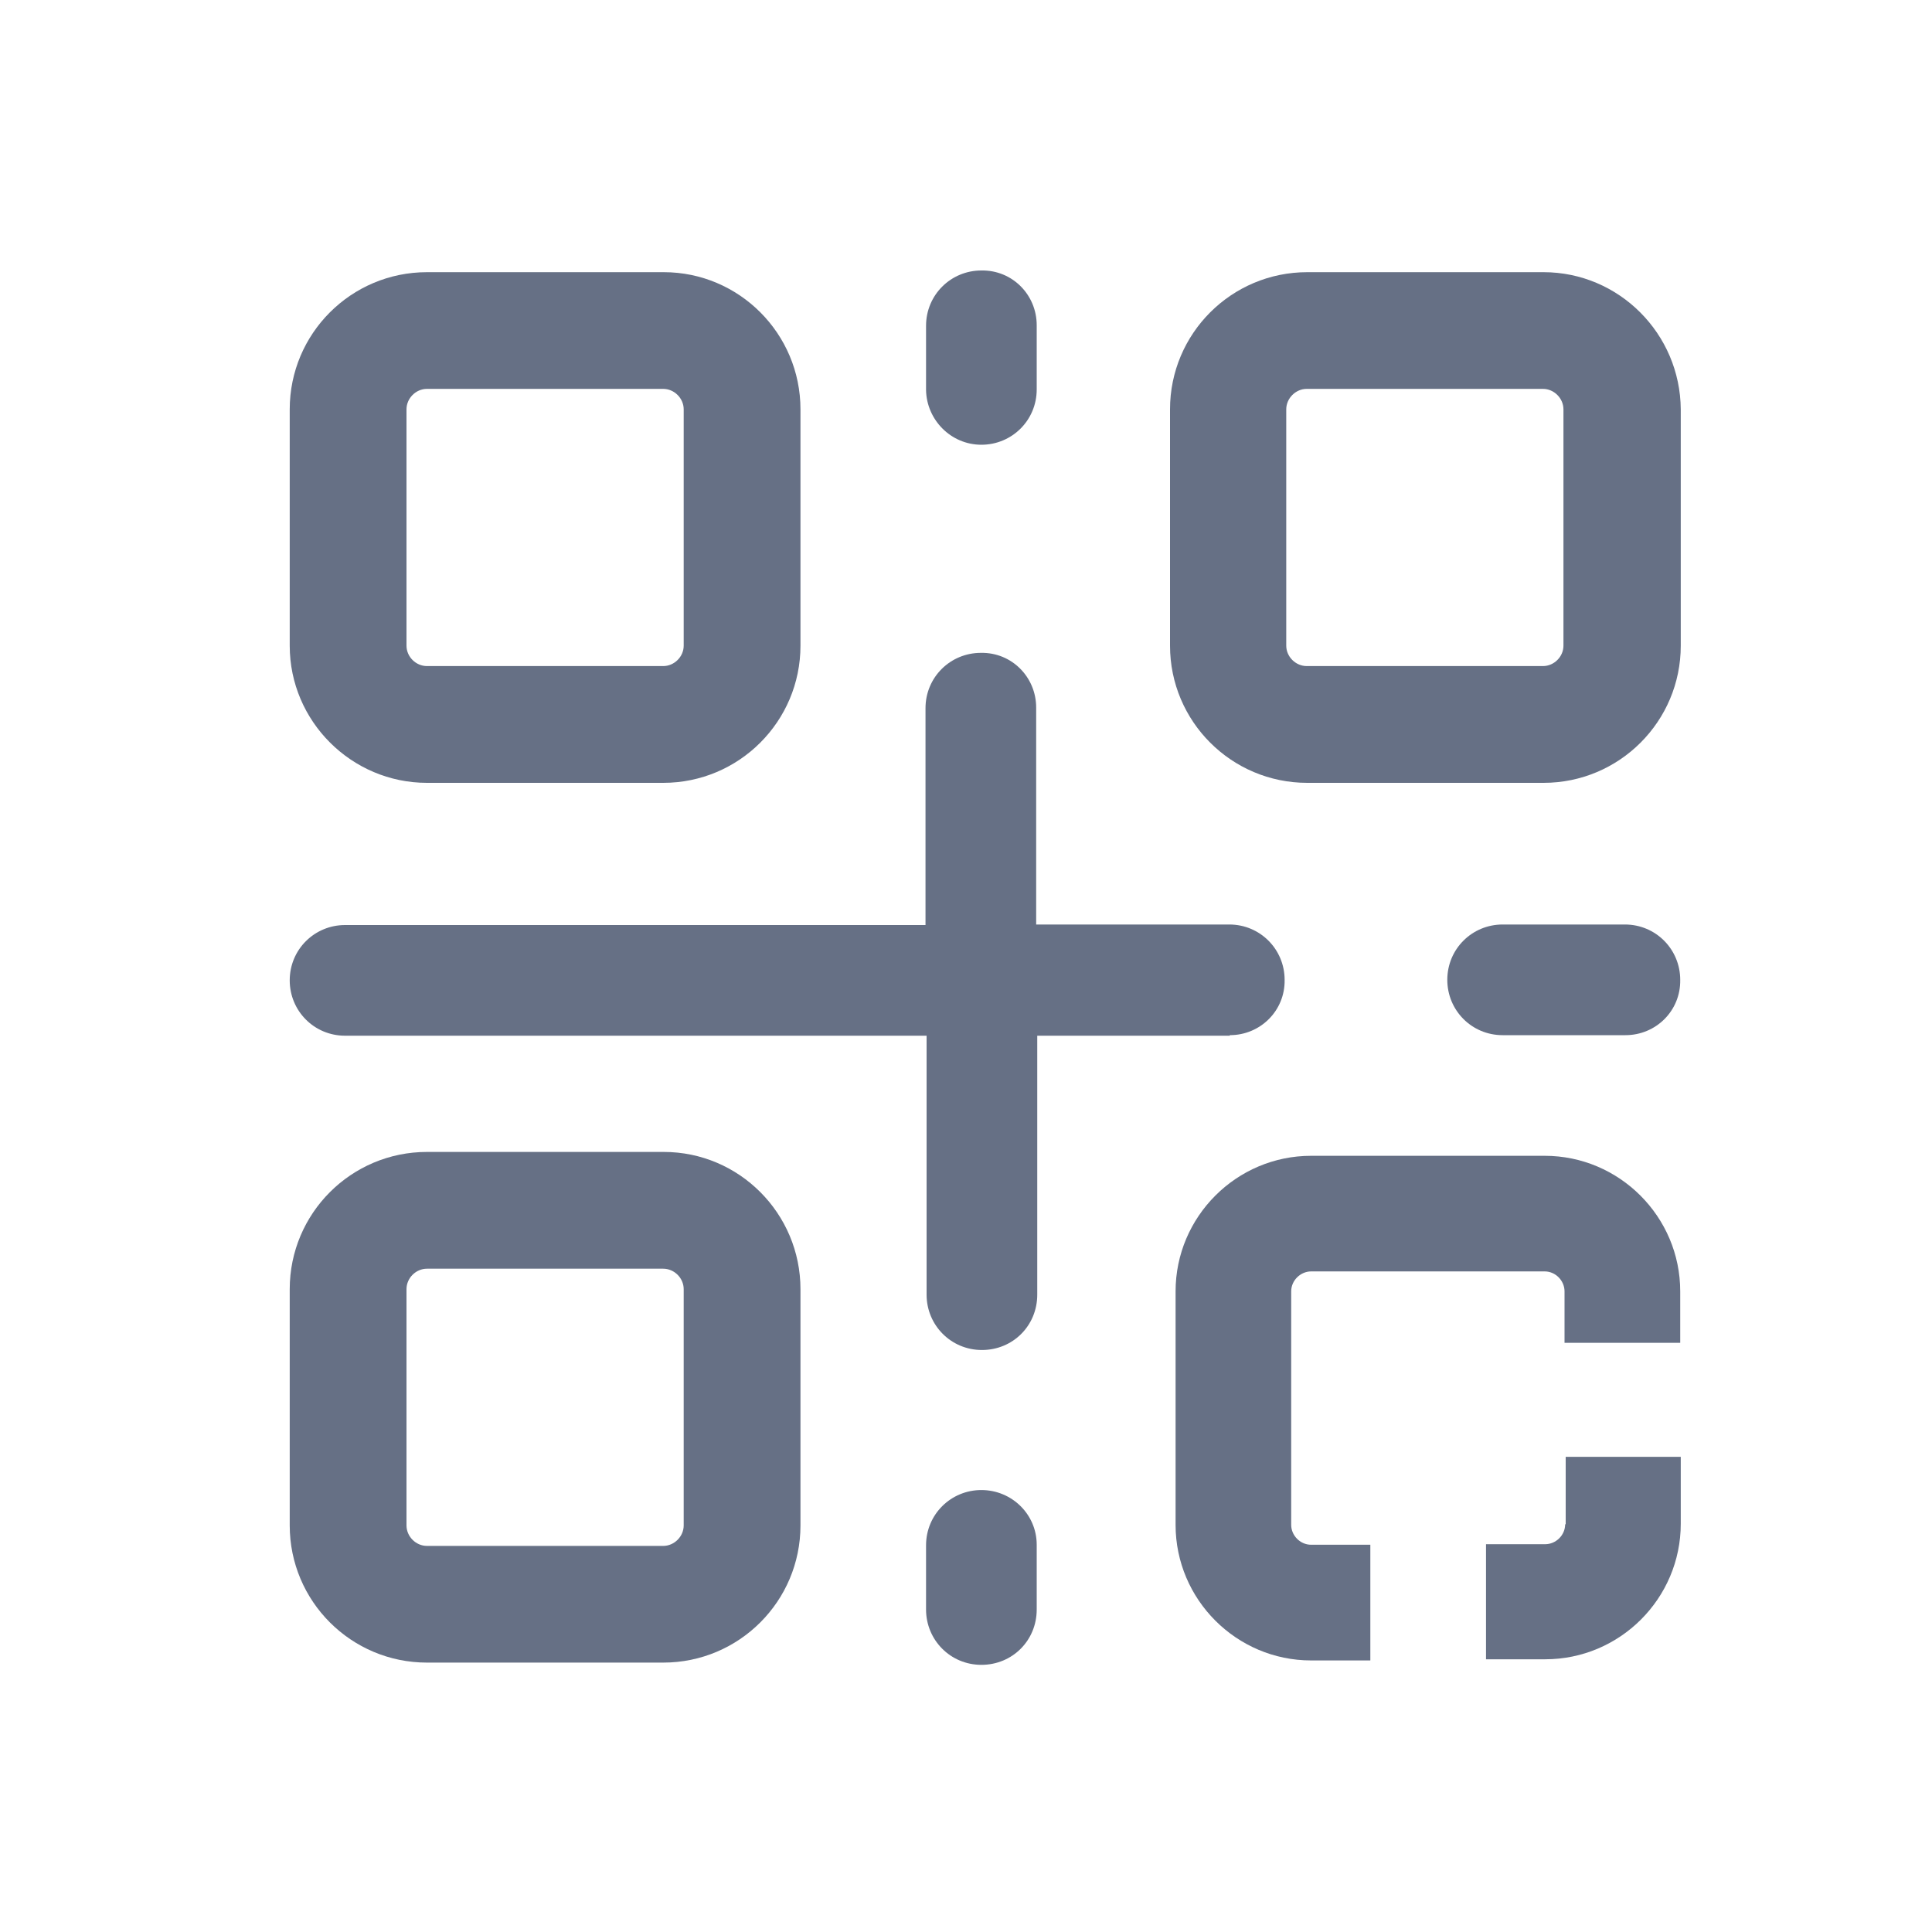 <?xml version="1.0" encoding="UTF-8"?>
<svg width="16" height="16" viewBox="0 0 25 24" version="1.1" xmlns="http://www.w3.org/2000/svg" xmlns:xlink="http://www.w3.org/1999/xlink">
    <title>切片</title>
    <g id="页面-1" stroke="none" stroke-width="1" fill="none" fill-rule="evenodd">
        <g id="工作流-数据" transform="translate(-605, -317)" fill="#667085" fill-rule="nonzero">
            <g id="icon/line/预览备份-6" transform="translate(605.749, 317)">
                <g id="erweima" transform="translate(3, 3)">
                    <path d="M1.776,6.63 L4.833,6.63 C5.814,6.63 6.609,5.835 6.609,4.855 L6.609,1.797 C6.609,0.816 5.814,0.022 4.84,0.022 L1.776,0.022 C0.795,0.022 0,0.816 0,1.797 L0,4.855 C0,5.835 0.802,6.63 1.776,6.63 Z M1.511,1.797 C1.511,1.654 1.632,1.532 1.776,1.532 L4.833,1.532 C4.976,1.532 5.098,1.654 5.098,1.797 L5.098,4.855 C5.098,4.998 4.976,5.119 4.833,5.119 L1.776,5.119 C1.632,5.119 1.511,4.998 1.511,4.855 L1.511,1.797 Z" id="形状"></path>
                    <path d="M4.84,11.406 L1.776,11.406 C0.795,11.406 0,12.201 0,13.182 L0,16.239 C0,17.22 0.795,18.014 1.776,18.014 L4.833,18.014 C5.814,18.014 6.609,17.22 6.609,16.239 L6.609,13.182 C6.609,12.201 5.814,11.406 4.84,11.406 Z M5.098,16.239 C5.098,16.382 4.976,16.504 4.833,16.504 L1.776,16.504 C1.632,16.504 1.511,16.382 1.511,16.239 L1.511,13.182 C1.511,13.038 1.632,12.917 1.776,12.917 L4.833,12.917 C4.976,12.917 5.098,13.038 5.098,13.182 L5.098,16.239 Z" id="形状"></path>
                    <path d="M16.224,0.022 L13.167,0.022 C12.186,0.022 11.391,0.816 11.391,1.797 L11.391,4.855 C11.391,5.835 12.186,6.63 13.167,6.63 L16.224,6.63 C17.205,6.63 18,5.835 18,4.855 L18,1.797 C17.993,0.816 17.198,0.022 16.224,0.022 Z M16.482,4.855 C16.482,4.998 16.36,5.119 16.217,5.119 L13.16,5.119 C13.017,5.119 12.895,4.998 12.895,4.855 L12.895,1.797 C12.895,1.654 13.017,1.532 13.16,1.532 L16.217,1.532 C16.36,1.532 16.482,1.654 16.482,1.797 L16.482,4.855 Z" id="形状"></path>
                    <path d="M12.165,9.895 C12.558,9.895 12.881,9.58 12.874,9.179 C12.874,8.785 12.558,8.463 12.158,8.463 L9.659,8.463 L9.659,5.656 C9.659,5.263 9.344,4.94 8.943,4.948 C8.549,4.948 8.227,5.263 8.227,5.664 L8.227,8.47 L0.716,8.47 C0.322,8.47 1.9822437e-08,8.785 1.9822437e-08,9.186 C1.9822437e-08,9.58 0.315,9.902 0.716,9.902 L8.241,9.902 L8.241,13.253 C8.241,13.647 8.556,13.969 8.957,13.969 C9.358,13.969 9.673,13.654 9.673,13.253 L9.673,9.902 L12.165,9.902 L12.165,9.895 Z" id="路径"></path>
                    <path d="M17.284,9.895 C17.678,9.895 18,9.58 17.993,9.179 C17.993,8.785 17.678,8.463 17.277,8.463 L15.695,8.463 C15.301,8.463 14.979,8.778 14.979,9.179 C14.979,9.573 15.294,9.895 15.695,9.895 L17.284,9.895 Z" id="路径"></path>
                    <path d="M8.95,2.255 C9.344,2.255 9.666,1.94 9.666,1.539 L9.666,0.709 C9.666,0.315 9.351,-0.007 8.95,0 C8.556,0 8.234,0.315 8.234,0.716 L8.234,1.547 C8.241,1.933 8.556,2.255 8.95,2.255 Z" id="路径"></path>
                    <path d="M8.95,15.781 C8.556,15.781 8.234,16.096 8.234,16.497 L8.234,17.327 C8.234,17.721 8.549,18.043 8.95,18.043 C9.351,18.043 9.666,17.728 9.666,17.327 L9.666,16.489 C9.666,16.096 9.344,15.781 8.95,15.781 Z" id="路径"></path>
                    <path d="M16.504,16.224 C16.504,16.368 16.382,16.482 16.246,16.482 L15.48,16.482 L15.48,17.971 L16.246,17.971 C17.212,17.971 18,17.184 18,16.217 L18,15.351 L16.511,15.351 L16.511,16.224 L16.504,16.224 Z" id="路径"></path>
                    <path d="M16.239,11.456 L13.217,11.456 C12.251,11.456 11.463,12.244 11.463,13.21 L11.463,16.232 C11.463,17.198 12.251,17.986 13.217,17.986 L13.983,17.986 L13.983,16.489 L13.217,16.489 C13.074,16.489 12.959,16.368 12.959,16.232 L12.959,13.21 C12.959,13.067 13.081,12.952 13.217,12.952 L16.239,12.952 C16.382,12.952 16.496,13.074 16.496,13.21 L16.496,13.876 L17.993,13.876 L17.993,13.21 C17.993,12.244 17.205,11.456 16.239,11.456 Z" id="路径"></path>
                </g>
            </g>
        </g>
    </g>
</svg>